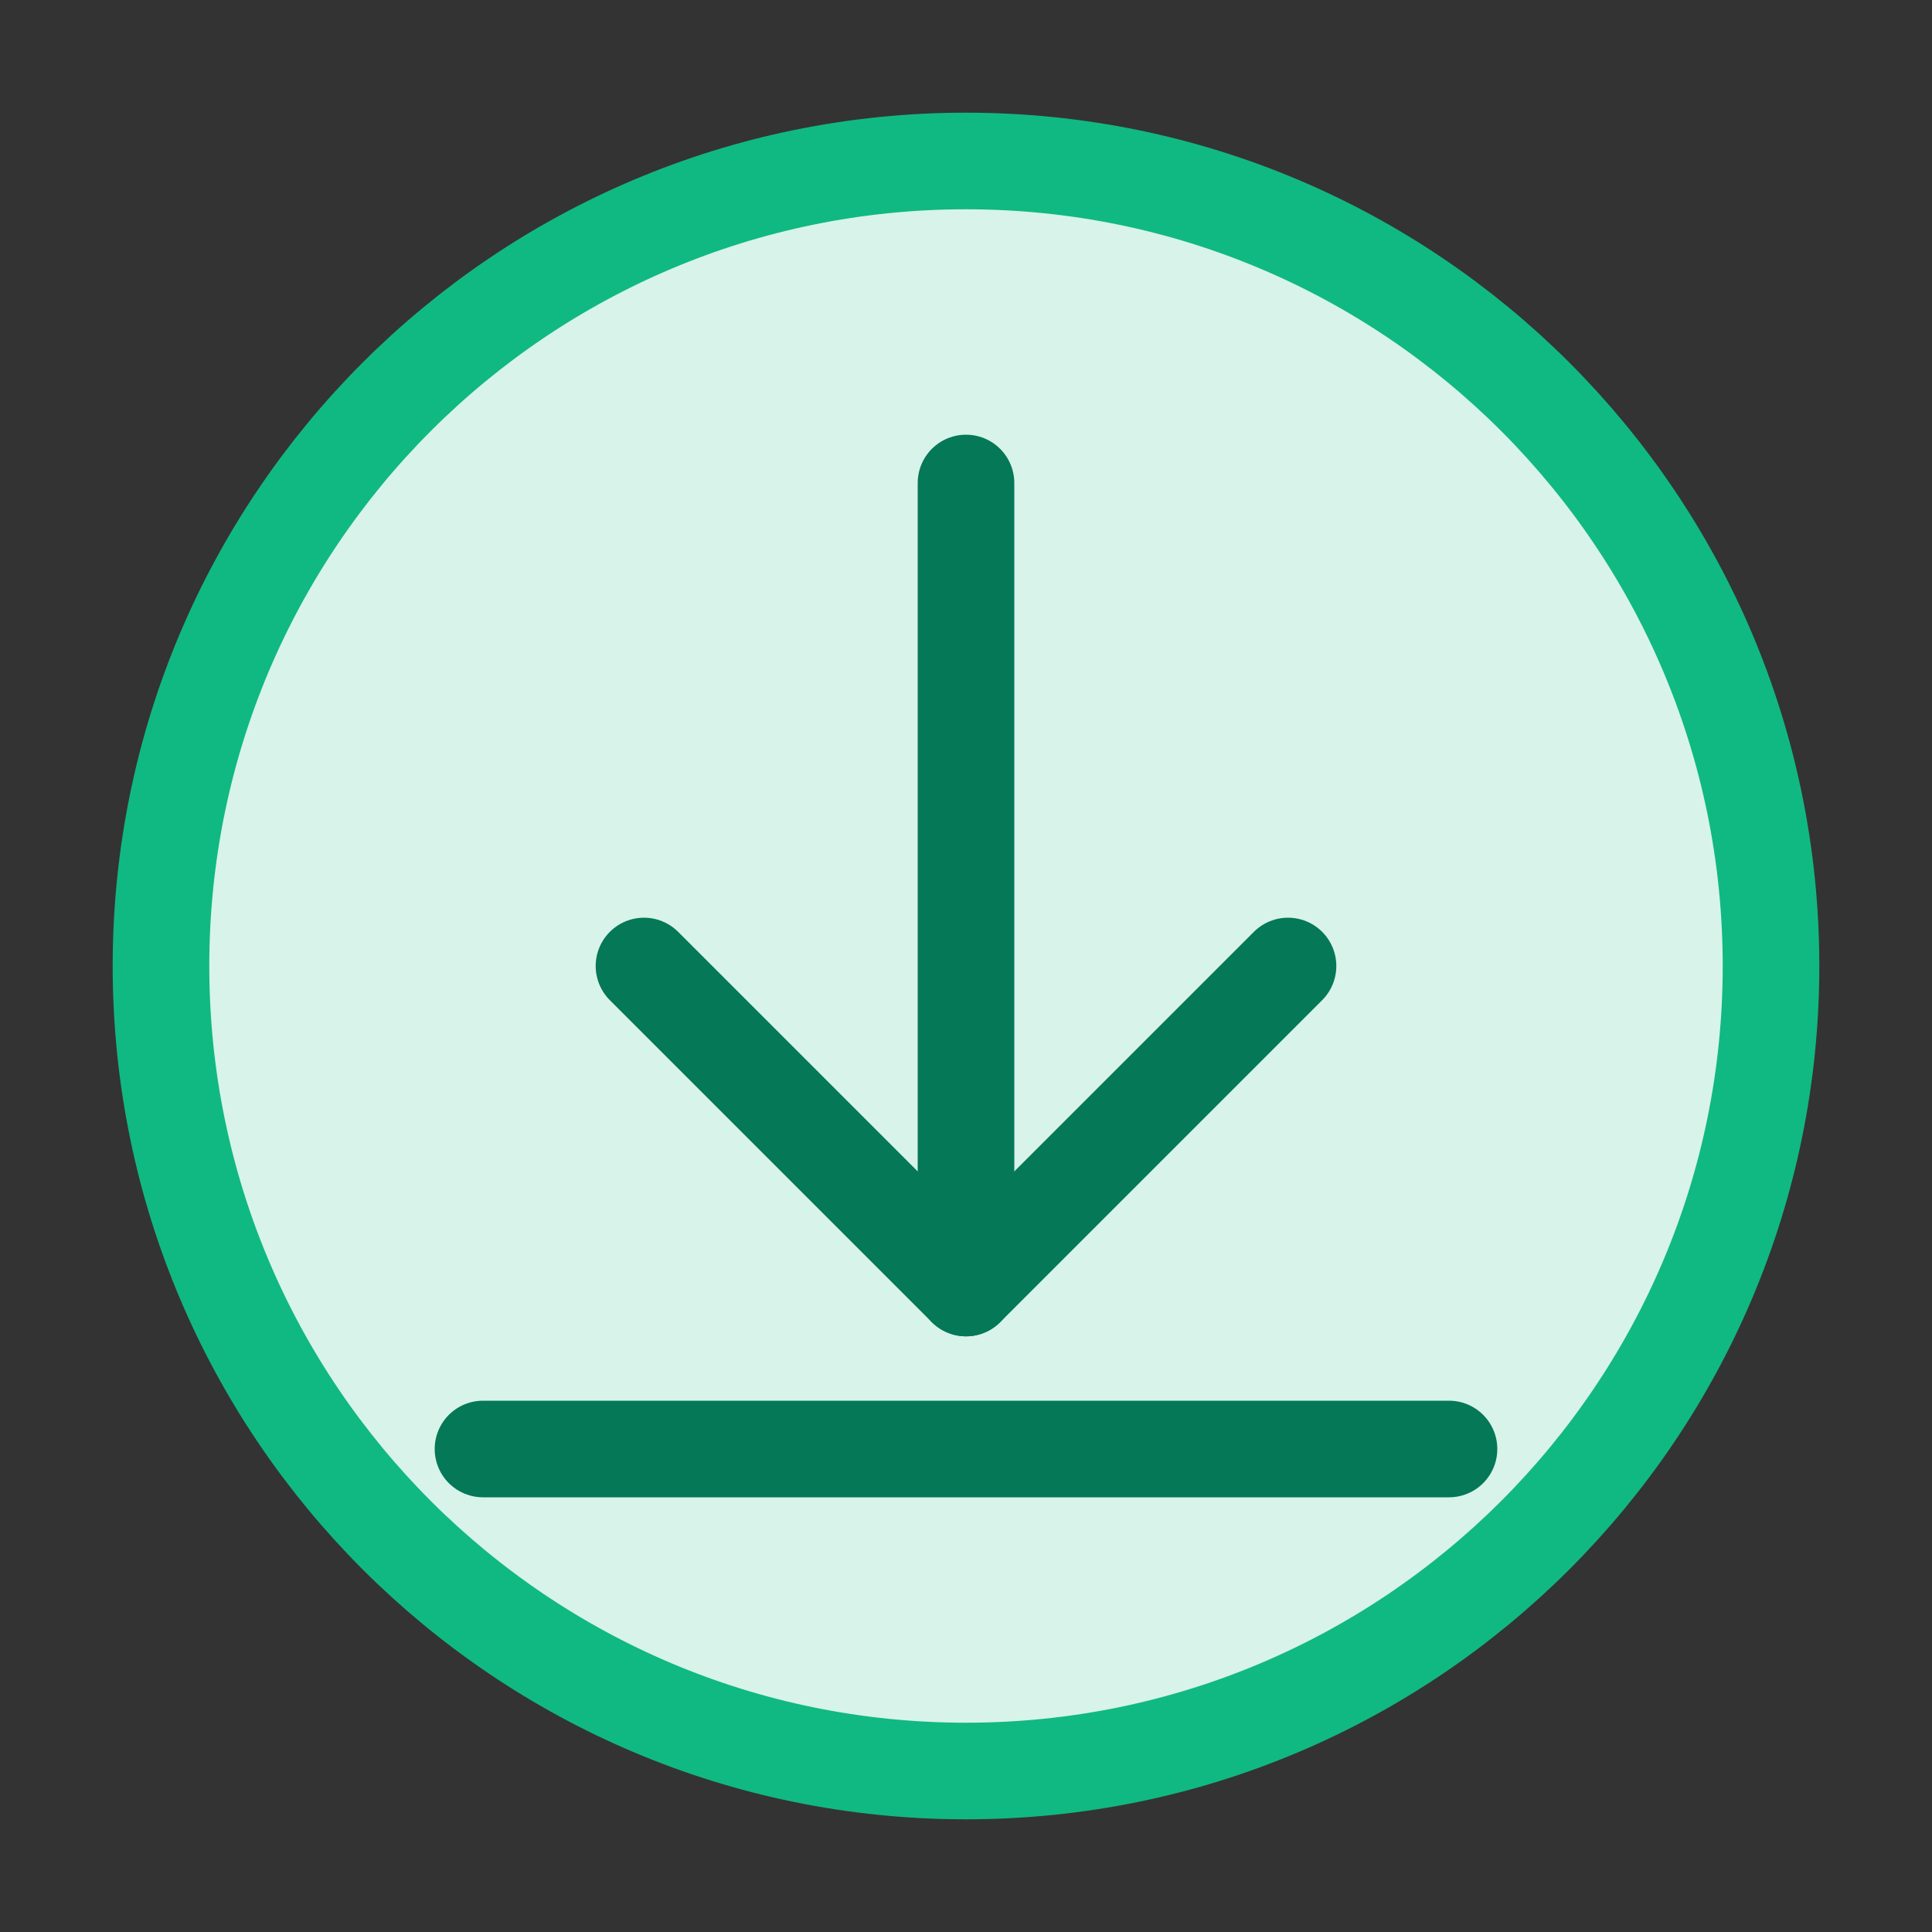 <svg width="40" height="40" viewBox="0 0 40 40" fill="none" xmlns="http://www.w3.org/2000/svg">
  <rect x="0" y="0" width="40" height="40" fill="#333333" stroke="none"/>
  <path d="M20 3.333C10.795 3.333 3.333 10.795 3.333 20C3.333 29.205 10.795 36.667 20 36.667C29.205 36.667 36.667 29.205 36.667 20C36.667 10.795 29.205 3.333 20 3.333Z" fill="#D8F3E9" stroke="#10B981" stroke-width="2"/>
  <path d="M13.333 20L20 26.667L26.667 20" stroke="#047857" stroke-width="2" stroke-linecap="round" stroke-linejoin="round"/>
  <path d="M20 10V26.667" stroke="#047857" stroke-width="2" stroke-linecap="round" stroke-linejoin="round"/>
  <path d="M10 30H30" stroke="#047857" stroke-width="2" stroke-linecap="round" stroke-linejoin="round"/>
</svg> 